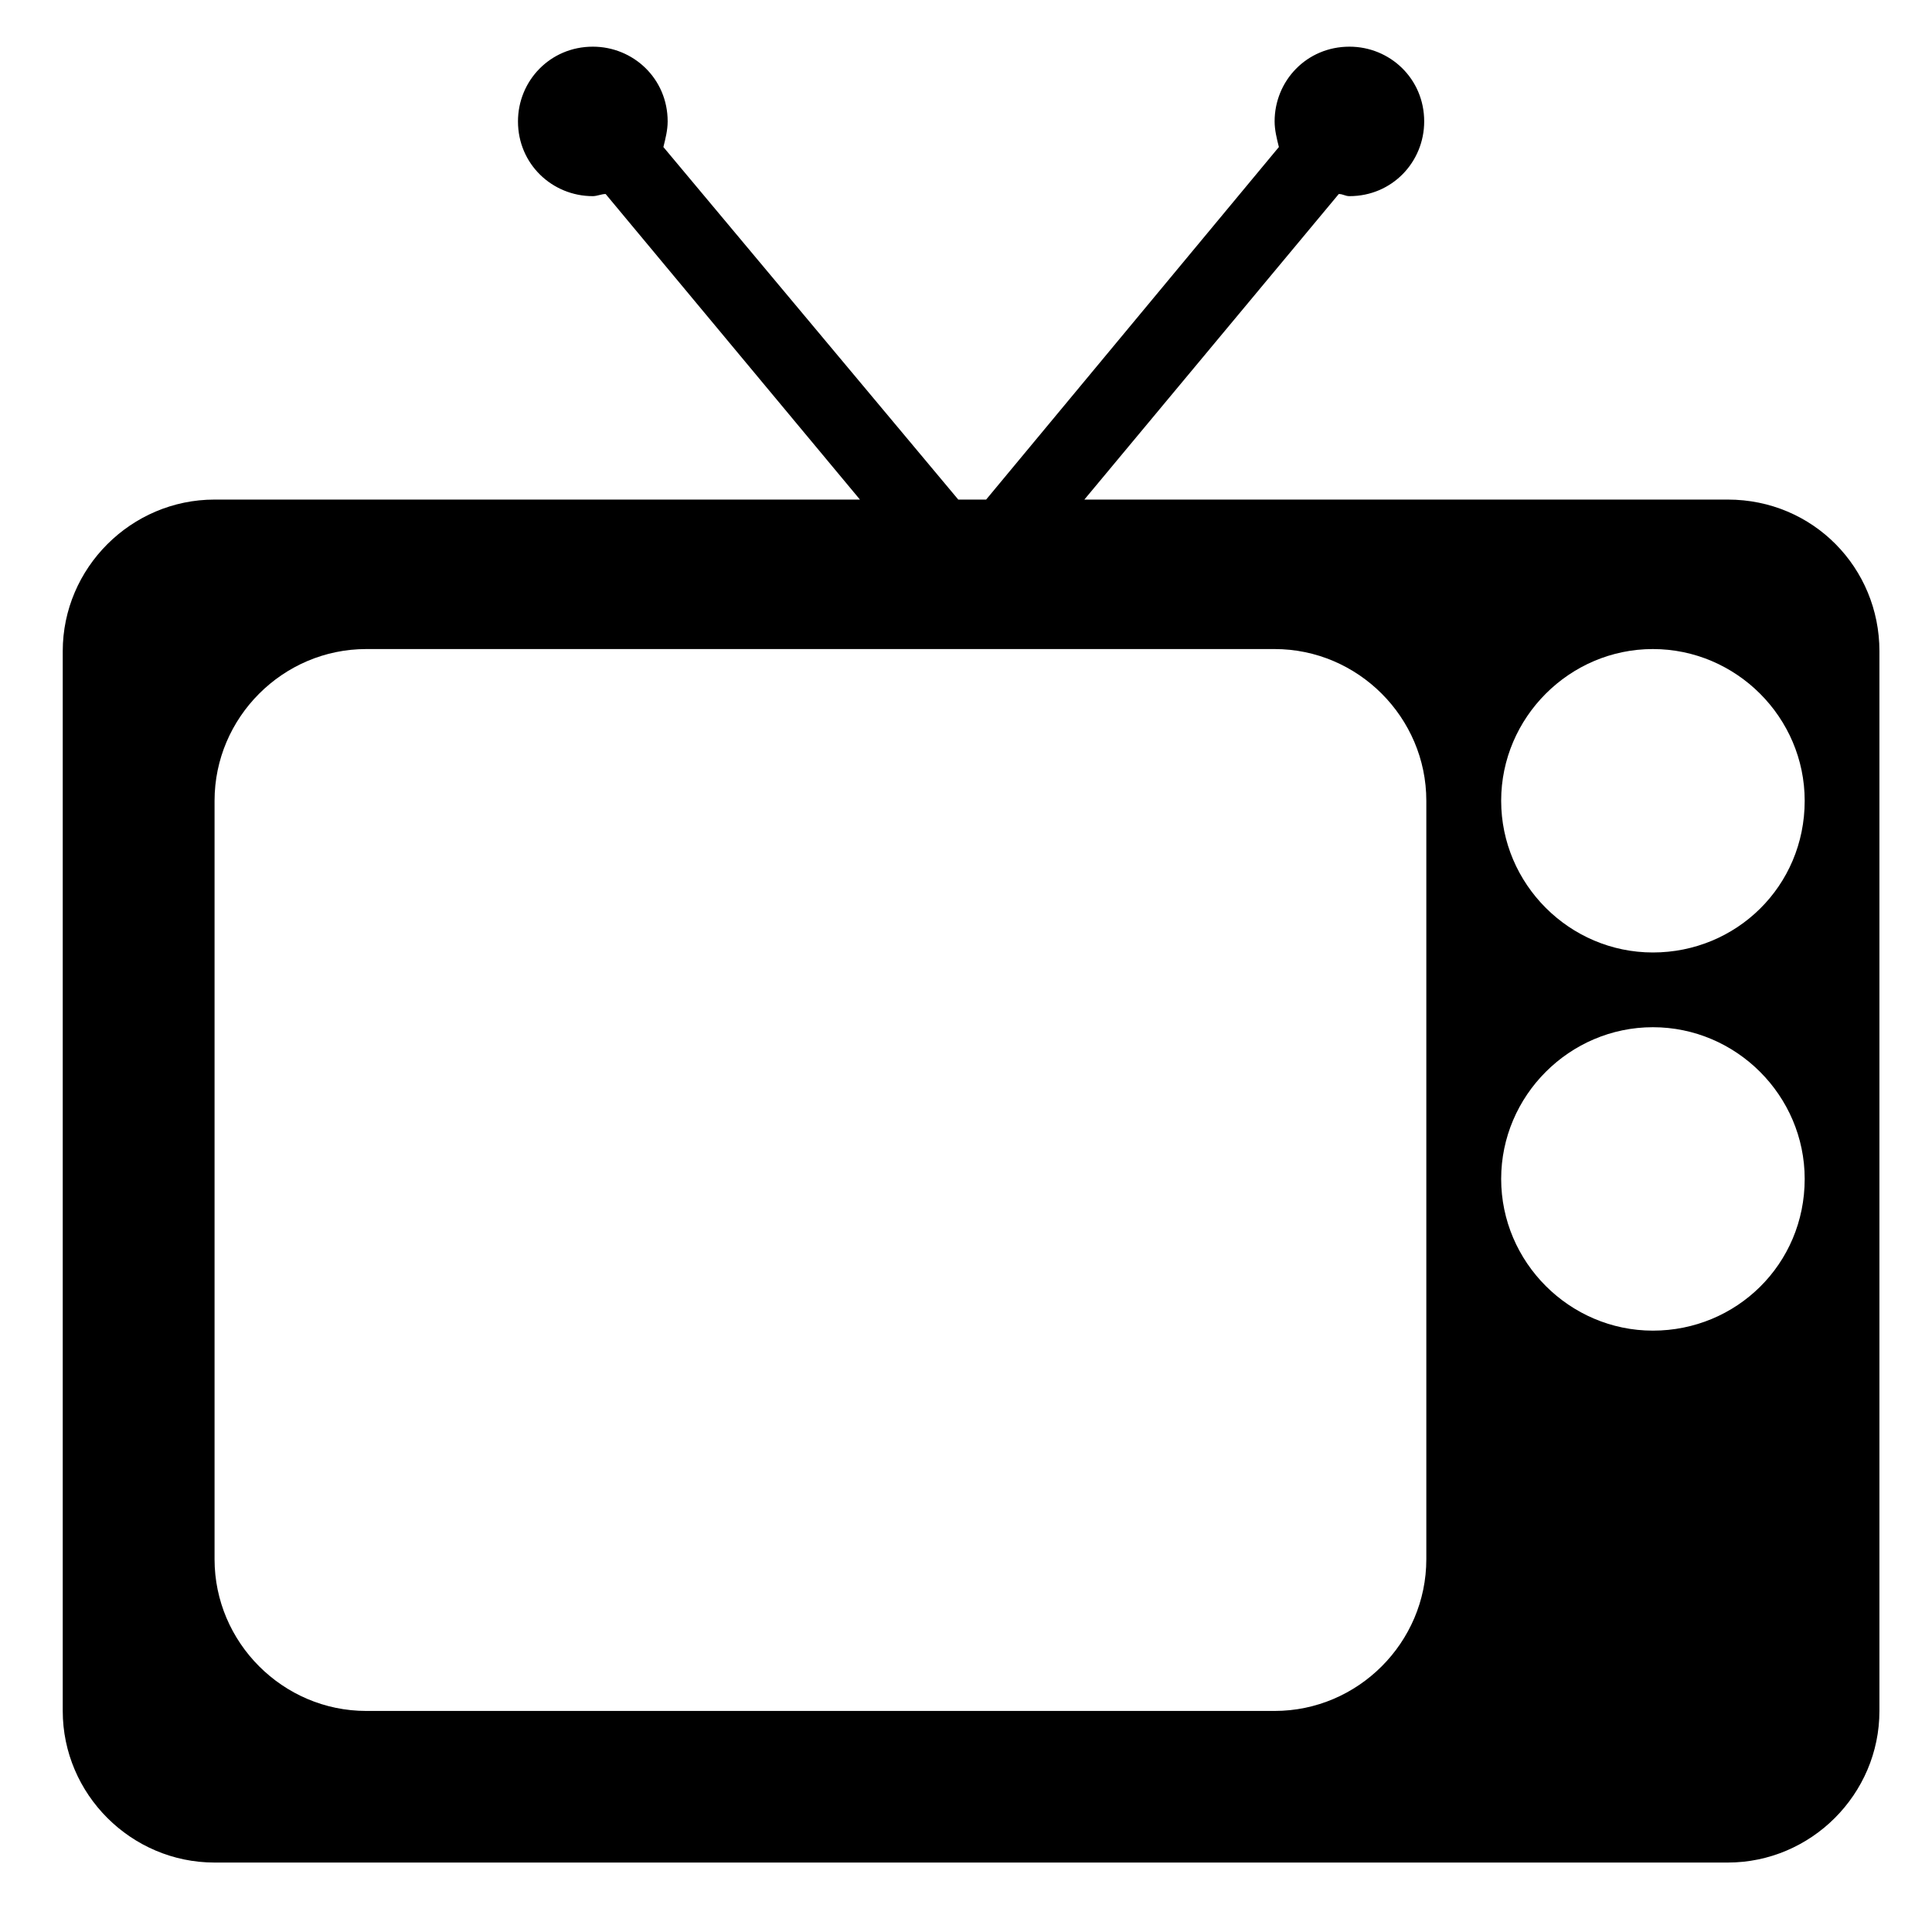 <svg width="19" height="19" viewBox="0 0 19 19" fill="none" xmlns="http://www.w3.org/2000/svg">
<path fill-rule="evenodd" clip-rule="evenodd" d="M16.255 9.367C15.436 9.367 14.763 8.695 14.763 7.875C14.763 7.056 15.436 6.383 16.255 6.383C17.075 6.383 17.748 7.056 17.748 7.875C17.748 8.716 17.075 9.367 16.255 9.367ZM16.255 13.086C15.436 13.086 14.763 12.413 14.763 11.594C14.763 10.775 15.436 10.102 16.255 10.102C17.075 10.102 17.748 10.775 17.748 11.594C17.748 12.434 17.075 13.086 16.255 13.086ZM14.027 15.334C14.027 16.153 13.355 16.826 12.535 16.826H3.602C2.782 16.826 2.11 16.153 2.11 15.334V7.875C2.11 7.056 2.782 6.383 3.602 6.383H12.535C13.355 6.383 14.027 7.056 14.027 7.875V15.334ZM16.991 4.913H10.664L13.166 1.908C13.208 1.908 13.229 1.929 13.271 1.929C13.691 1.929 14.006 1.593 14.006 1.194C14.006 0.774 13.67 0.459 13.271 0.459C12.85 0.459 12.535 0.795 12.535 1.194C12.535 1.278 12.556 1.362 12.577 1.446L9.698 4.913H9.424L6.524 1.446C6.545 1.362 6.566 1.278 6.566 1.194C6.566 0.774 6.229 0.459 5.83 0.459C5.41 0.459 5.094 0.795 5.094 1.194C5.094 1.614 5.431 1.929 5.83 1.929C5.872 1.929 5.914 1.908 5.956 1.908L8.457 4.913H2.11C1.29 4.913 0.617 5.585 0.617 6.404V16.826C0.617 17.645 1.29 18.317 2.11 18.317H16.991C17.811 18.317 18.483 17.645 18.483 16.826V6.404C18.483 5.585 17.832 4.913 16.991 4.913Z" fill="black"/>
</svg>

